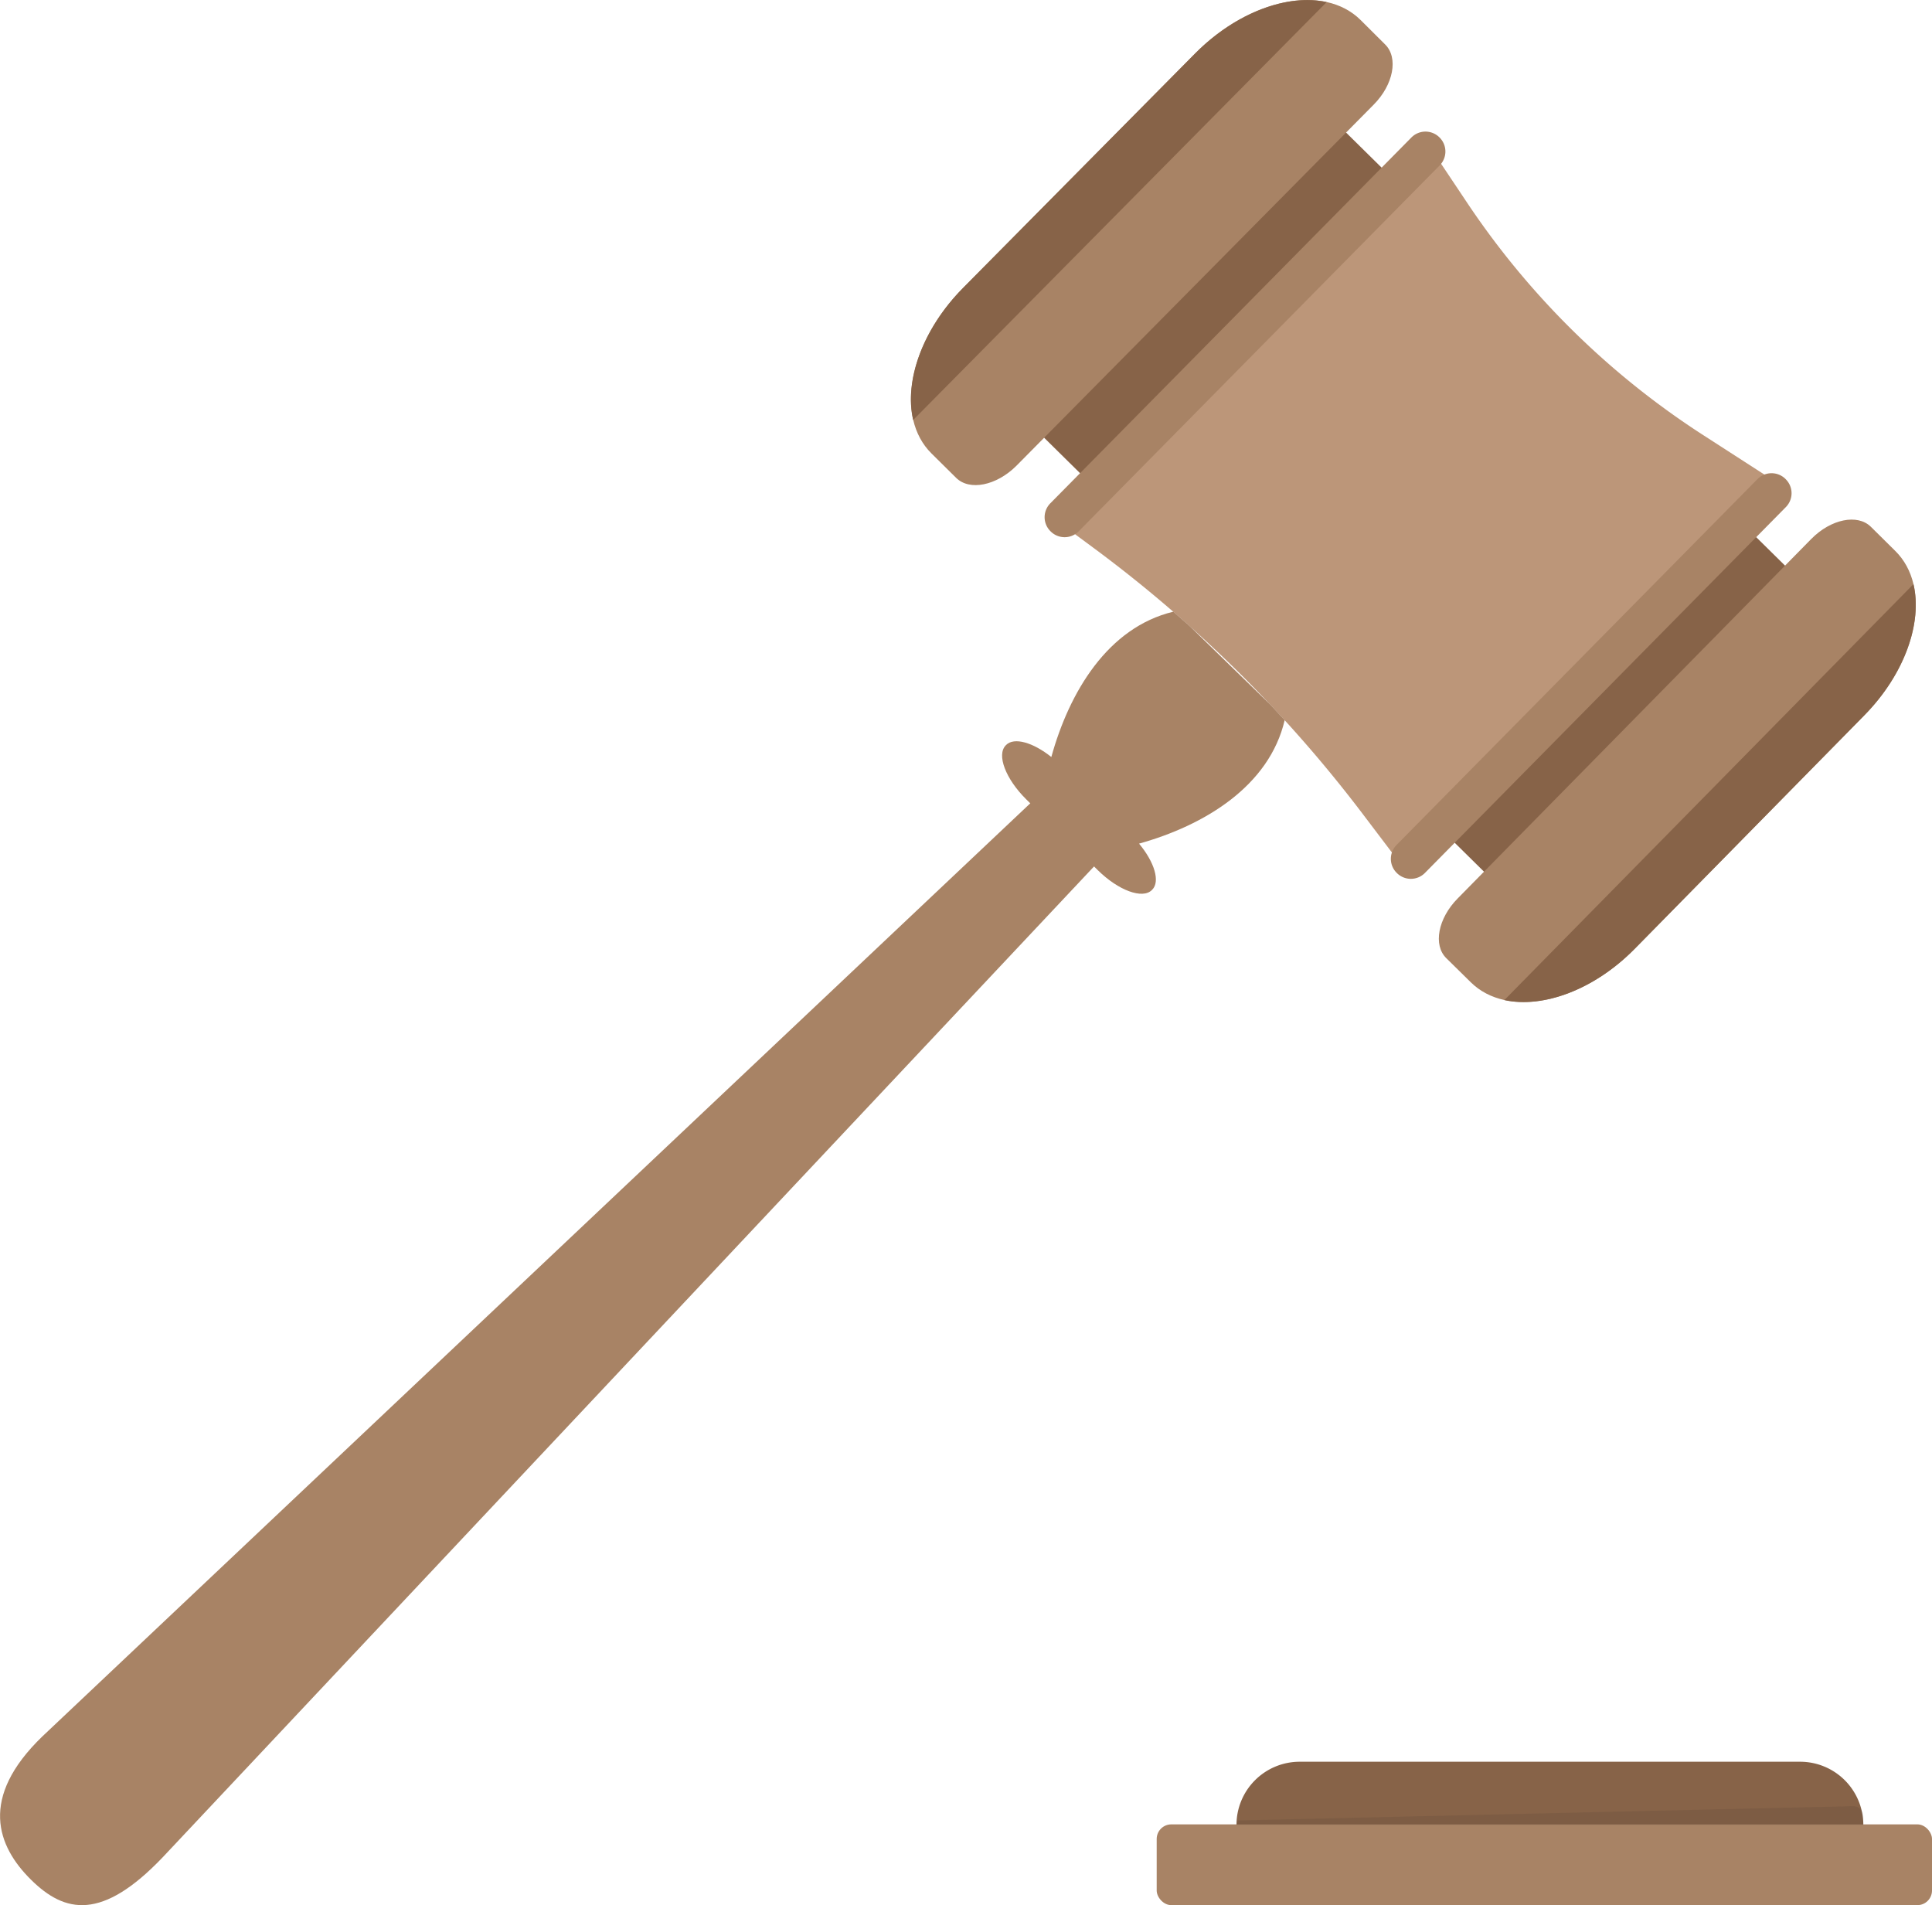 <svg xmlns="http://www.w3.org/2000/svg" viewBox="0 0 600 591.64"><g style="isolation:isolate"><g id="Ebene_1" data-name="Ebene 1"><rect x="370.78" y="59.15" width="133.32" height="198" transform="translate(17.63 354.28) rotate(-45.39)" style="fill:#876348"/><path d="M449.18,301.76l7.61,7.49c11.41,11.22,34.19,6.55,50.88-10.42L579,226.3c16.69-17,21-39.83,9.57-51.05L581,167.76c-4.15-4.07-12.42-2.38-18.48,3.78L452.66,283.23C446.59,289.39,445,297.69,449.18,301.76Z" transform="translate(0 -4.18)" style="fill:#a88365"/><path d="M467.19,314.76c12,2.63,27.94-3.18,40.47-15.91L579,226.31c12.52-12.73,18.06-28.77,15.24-40.72Z" transform="translate(0 -4.18)" style="fill:#876348"/><path d="M296.94,152.58,289.28,145c-11.45-11.34-7.06-34.36,9.82-51.42l72.12-72.86c16.88-17,39.85-21.68,51.31-10.34L430.18,18c4.16,4.12,2.57,12.48-3.56,18.67l-111,112.19C309.44,155,301.1,156.7,296.94,152.58Z" transform="translate(0 -4.18)" style="fill:#a88365"/><path d="M283.59,134.61c-2.8-12.06,2.83-28.21,15.49-41L371.2,20.75C383.86,8,400,2.16,412,4.84Z" transform="translate(0 -4.18)" style="fill:#876348"/><path d="M325,163.53l14.39,10.64a413.15,413.15,0,0,1,84.16,83.24l10,13.2L549.83,152.77l-20.76-13.39a253,253,0,0,1-73.28-72L441.3,45.69Z" transform="translate(0 -4.18)" style="fill:#bc9679"/><path d="M326.24,169.16l.08.08a6.14,6.14,0,0,0,8.67-.05L447.09,55.56a6.13,6.13,0,0,0,0-8.66l-.09-.09a6.14,6.14,0,0,0-8.67.06L326.18,160.49A6.13,6.13,0,0,0,326.24,169.16Z" transform="translate(0 -4.18)" style="fill:#a88365"/><path d="M433.76,275.25l.09.09a6.14,6.14,0,0,0,8.67-.06l112.1-113.63a6.12,6.12,0,0,0-.06-8.66l-.08-.09a6.14,6.14,0,0,0-8.67.06L433.71,266.59A6.13,6.13,0,0,0,433.76,275.25Z" transform="translate(0 -4.18)" style="fill:#a88365"/><path d="M13.14,543.44,325.94,248l16.77,22.12L50.56,580.93c-18.86,19.77-30.38,17.43-40.93,7S-6.59,562.51,13.14,543.44Z" transform="translate(0 -4.18)" style="fill:#a88365"/><path d="M312.45,235.54c2.48-2.51,8.38-.81,14.05,3.73,5.58-20.21,17.55-40.24,37.89-45.13l5.08,4.48,24.93,24.27,4.57,4.92c-4.78,20.49-24.91,32.7-45.23,38.36,4.77,5.71,6.62,11.75,4.1,14.3l-.11.11c-2.89,2.91-10.41.15-16.81-6.18l-22.23-22c-6.4-6.33-9.24-13.82-6.35-16.74Z" transform="translate(0 -4.18)" style="fill:#a88365"/><path d="M384,585.41H578.67V570.92A19.63,19.63,0,0,0,559,551.29H403.59A19.63,19.63,0,0,0,384,570.92Z" transform="translate(0 -4.18)" style="fill:#876348"/><rect x="359.22" y="566.56" width="240.78" height="25.08" rx="4.54" style="fill:#a88365"/><path d="M384,570.92H578.67v-2.68a3.15,3.15,0,0,0-3.16-3.15L384.4,569.53Z" transform="translate(0 -4.18)" style="fill:#272525;opacity:0.1;mix-blend-mode:multiply"/></g></g></svg>